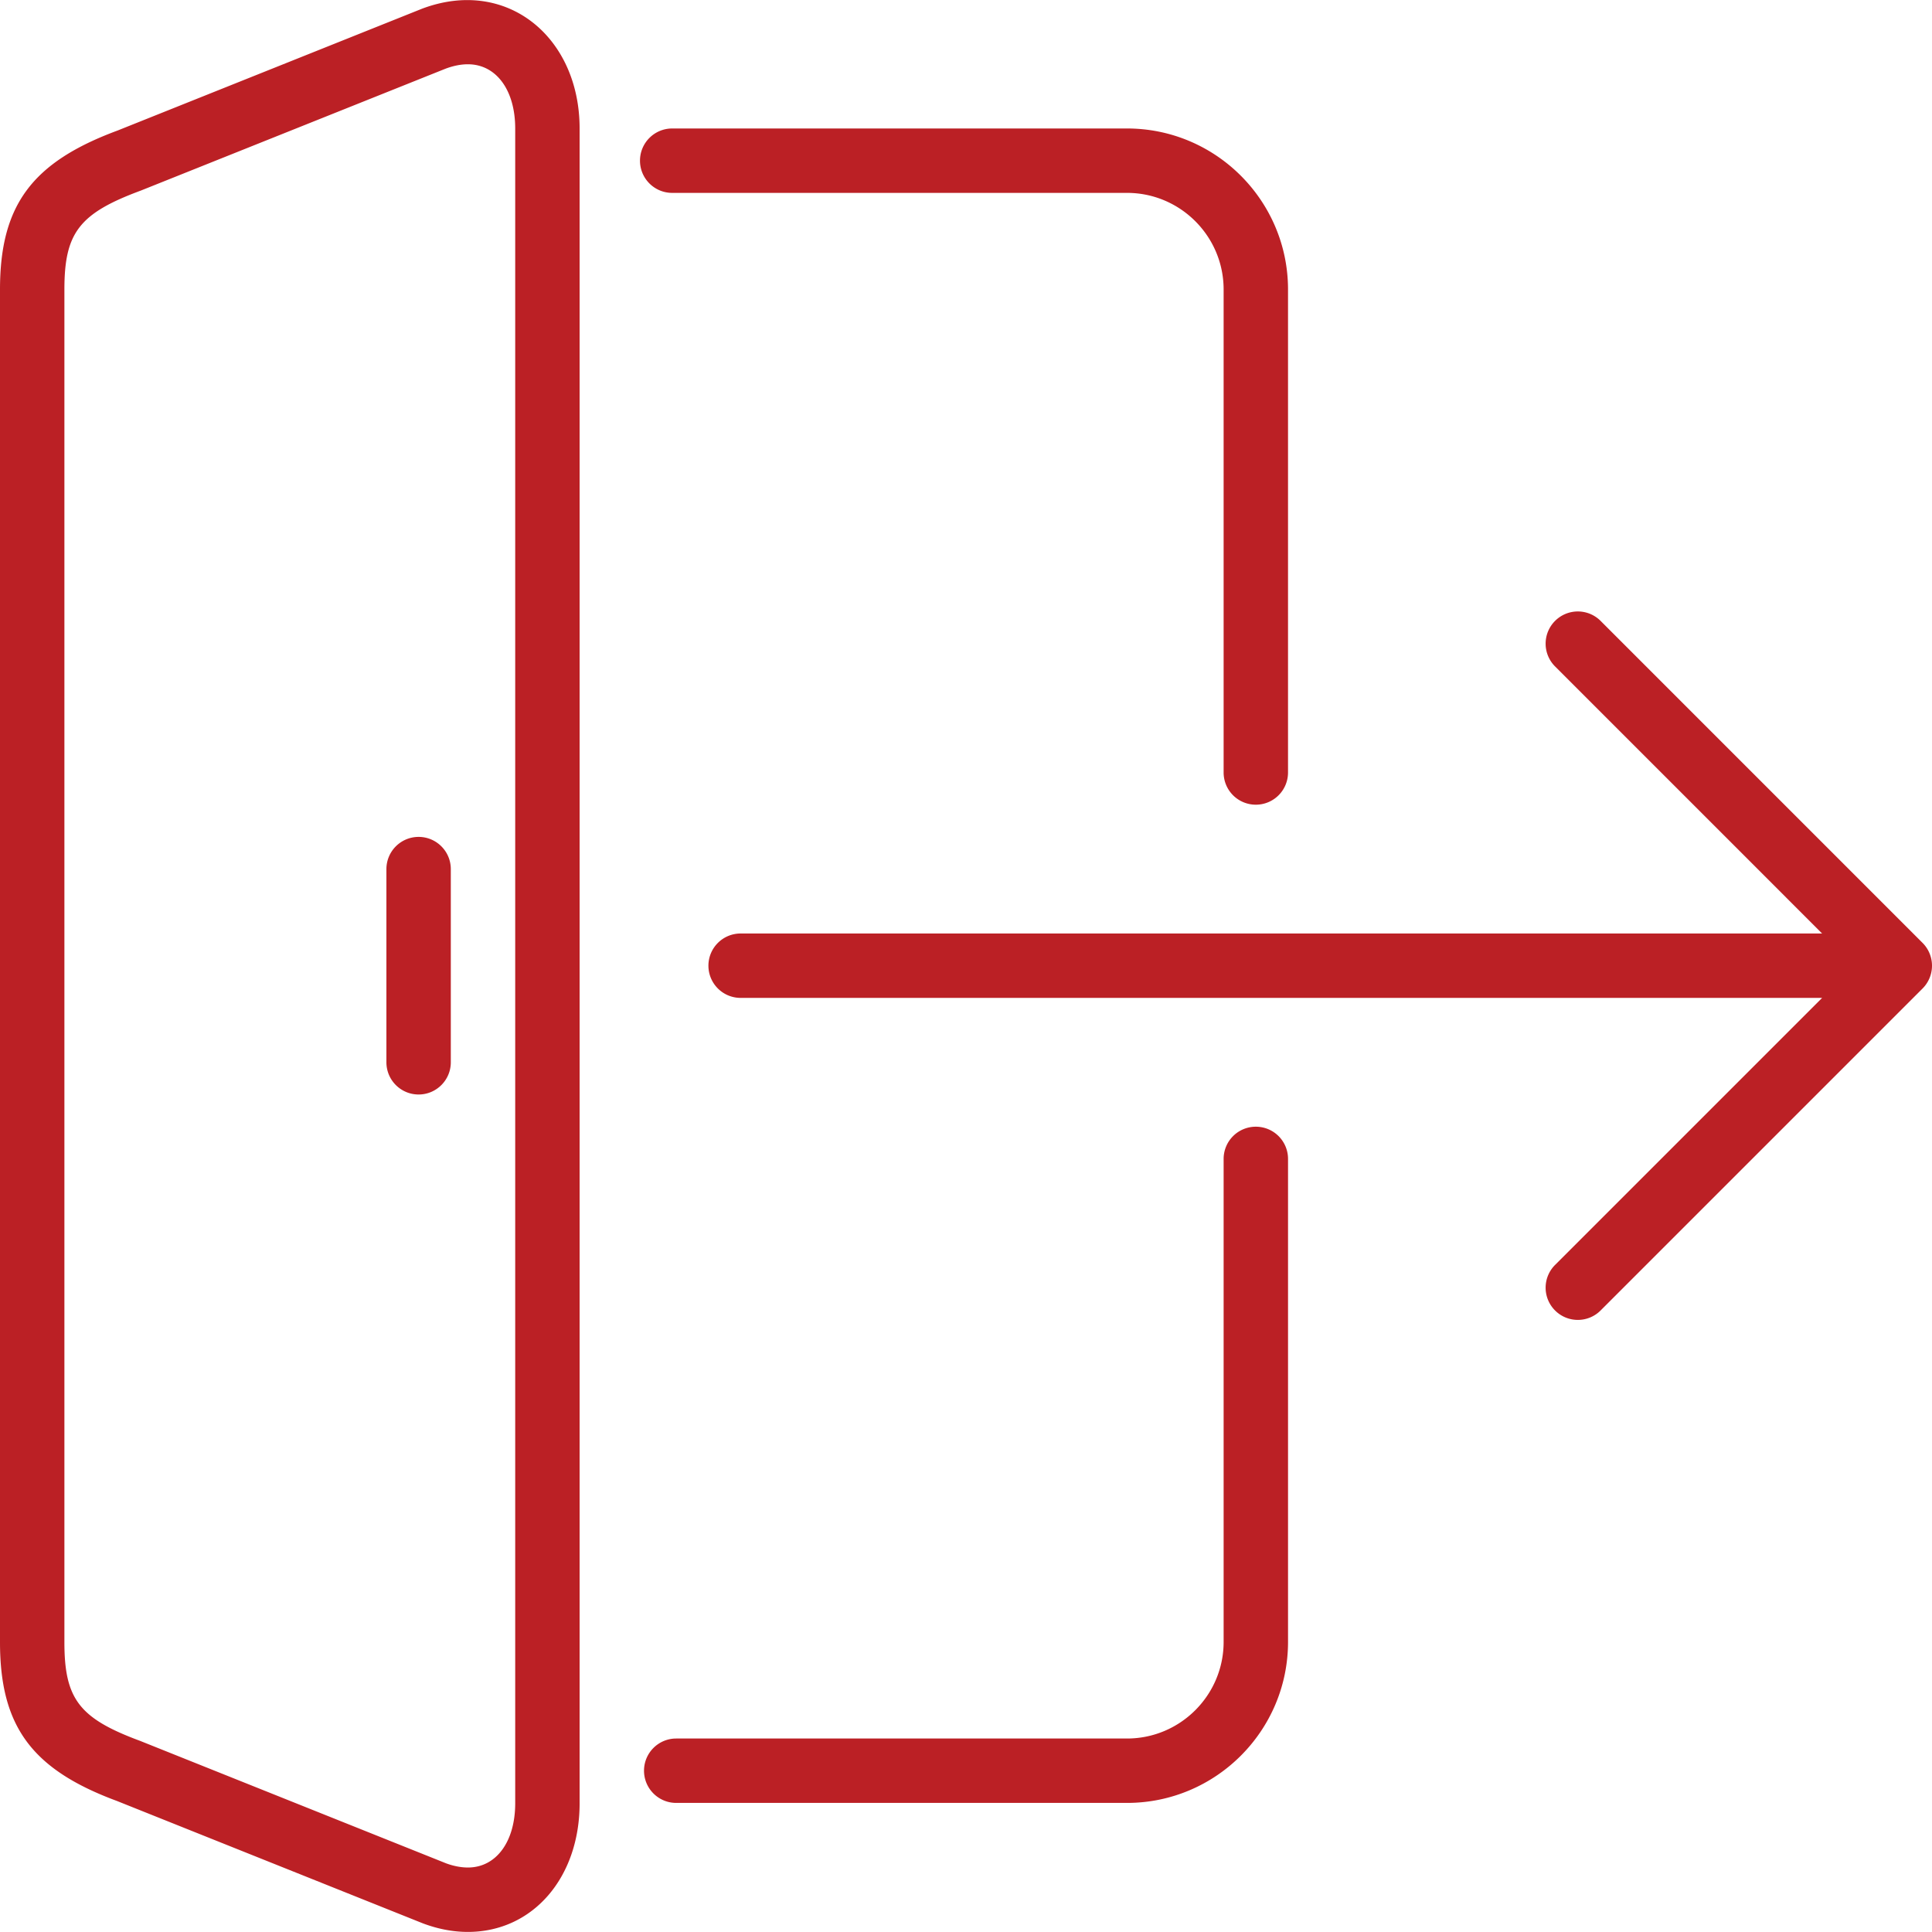 <svg xmlns="http://www.w3.org/2000/svg" version="1.1" xmlns:xlink="http://www.w3.org/1999/xlink" width="512" height="512" x="0" y="0" viewBox="0 0 511.989 511.989" style="enable-background:new 0 0 512 512" xml:space="preserve"><g><path d="M110.933 221.782a8.536 8.536 0 0 0-8.533 8.533v51.2c0 4.71 3.823 8.533 8.533 8.533s8.533-3.823 8.533-8.533v-51.2c.001-4.71-3.822-8.533-8.533-8.533z" fill="#bb2025" opacity="1" data-original="#000000"></path><path d="M111.855 2.304 31.172 34.586C8.448 43 0 54.418 0 76.715v358.477c0 22.298 8.448 33.715 30.959 42.061l81.058 32.427c4.011 1.519 8.038 2.287 11.981 2.287 17.152 0 29.602-14.336 29.602-34.091V34.049c0-24.269-19.354-40.175-41.745-31.745zm24.678 475.572c0 10.18-5.035 17.024-12.535 17.024-1.869 0-3.883-.401-5.803-1.118L37.103 461.33c-16.102-5.965-20.036-11.102-20.036-26.138V76.715c0-15.036 3.934-20.164 20.241-26.206l80.725-32.29c2.082-.785 4.087-1.186 5.956-1.186 7.501 0 12.544 6.835 12.544 17.016v443.827zM178.133 51.115h120.533c14.114 0 25.6 11.486 25.6 25.6v128a8.53 8.53 0 0 0 8.533 8.533 8.53 8.53 0 0 0 8.533-8.533v-128c0-23.526-19.14-42.667-42.667-42.667H178.133c-4.71 0-8.533 3.823-8.533 8.533s3.823 8.534 8.533 8.534zM332.8 298.582a8.53 8.53 0 0 0-8.533 8.533v128c0 14.114-11.486 25.6-25.6 25.6H179.2c-4.71 0-8.533 3.823-8.533 8.533s3.823 8.533 8.533 8.533h119.467c23.526 0 42.667-19.14 42.667-42.667v-128a8.532 8.532 0 0 0-8.534-8.532z" fill="#bb2025" opacity="1" data-original="#000000"></path><path d="M511.343 252.655a8.53 8.53 0 0 0-1.852-2.782l-85.325-85.333a8.525 8.525 0 0 0-12.066 0 8.523 8.523 0 0 0 0 12.066l70.767 70.775h-286.6a8.536 8.536 0 0 0-8.533 8.533 8.536 8.536 0 0 0 8.533 8.533h286.601L412.1 335.215a8.523 8.523 0 0 0 0 12.066 8.51 8.51 0 0 0 6.033 2.5 8.509 8.509 0 0 0 6.033-2.5l85.325-85.325a8.53 8.53 0 0 0 1.852-2.782 8.54 8.54 0 0 0 0-6.519z" fill="#bb2025" opacity="1" data-original="#000000"></path></g></svg>